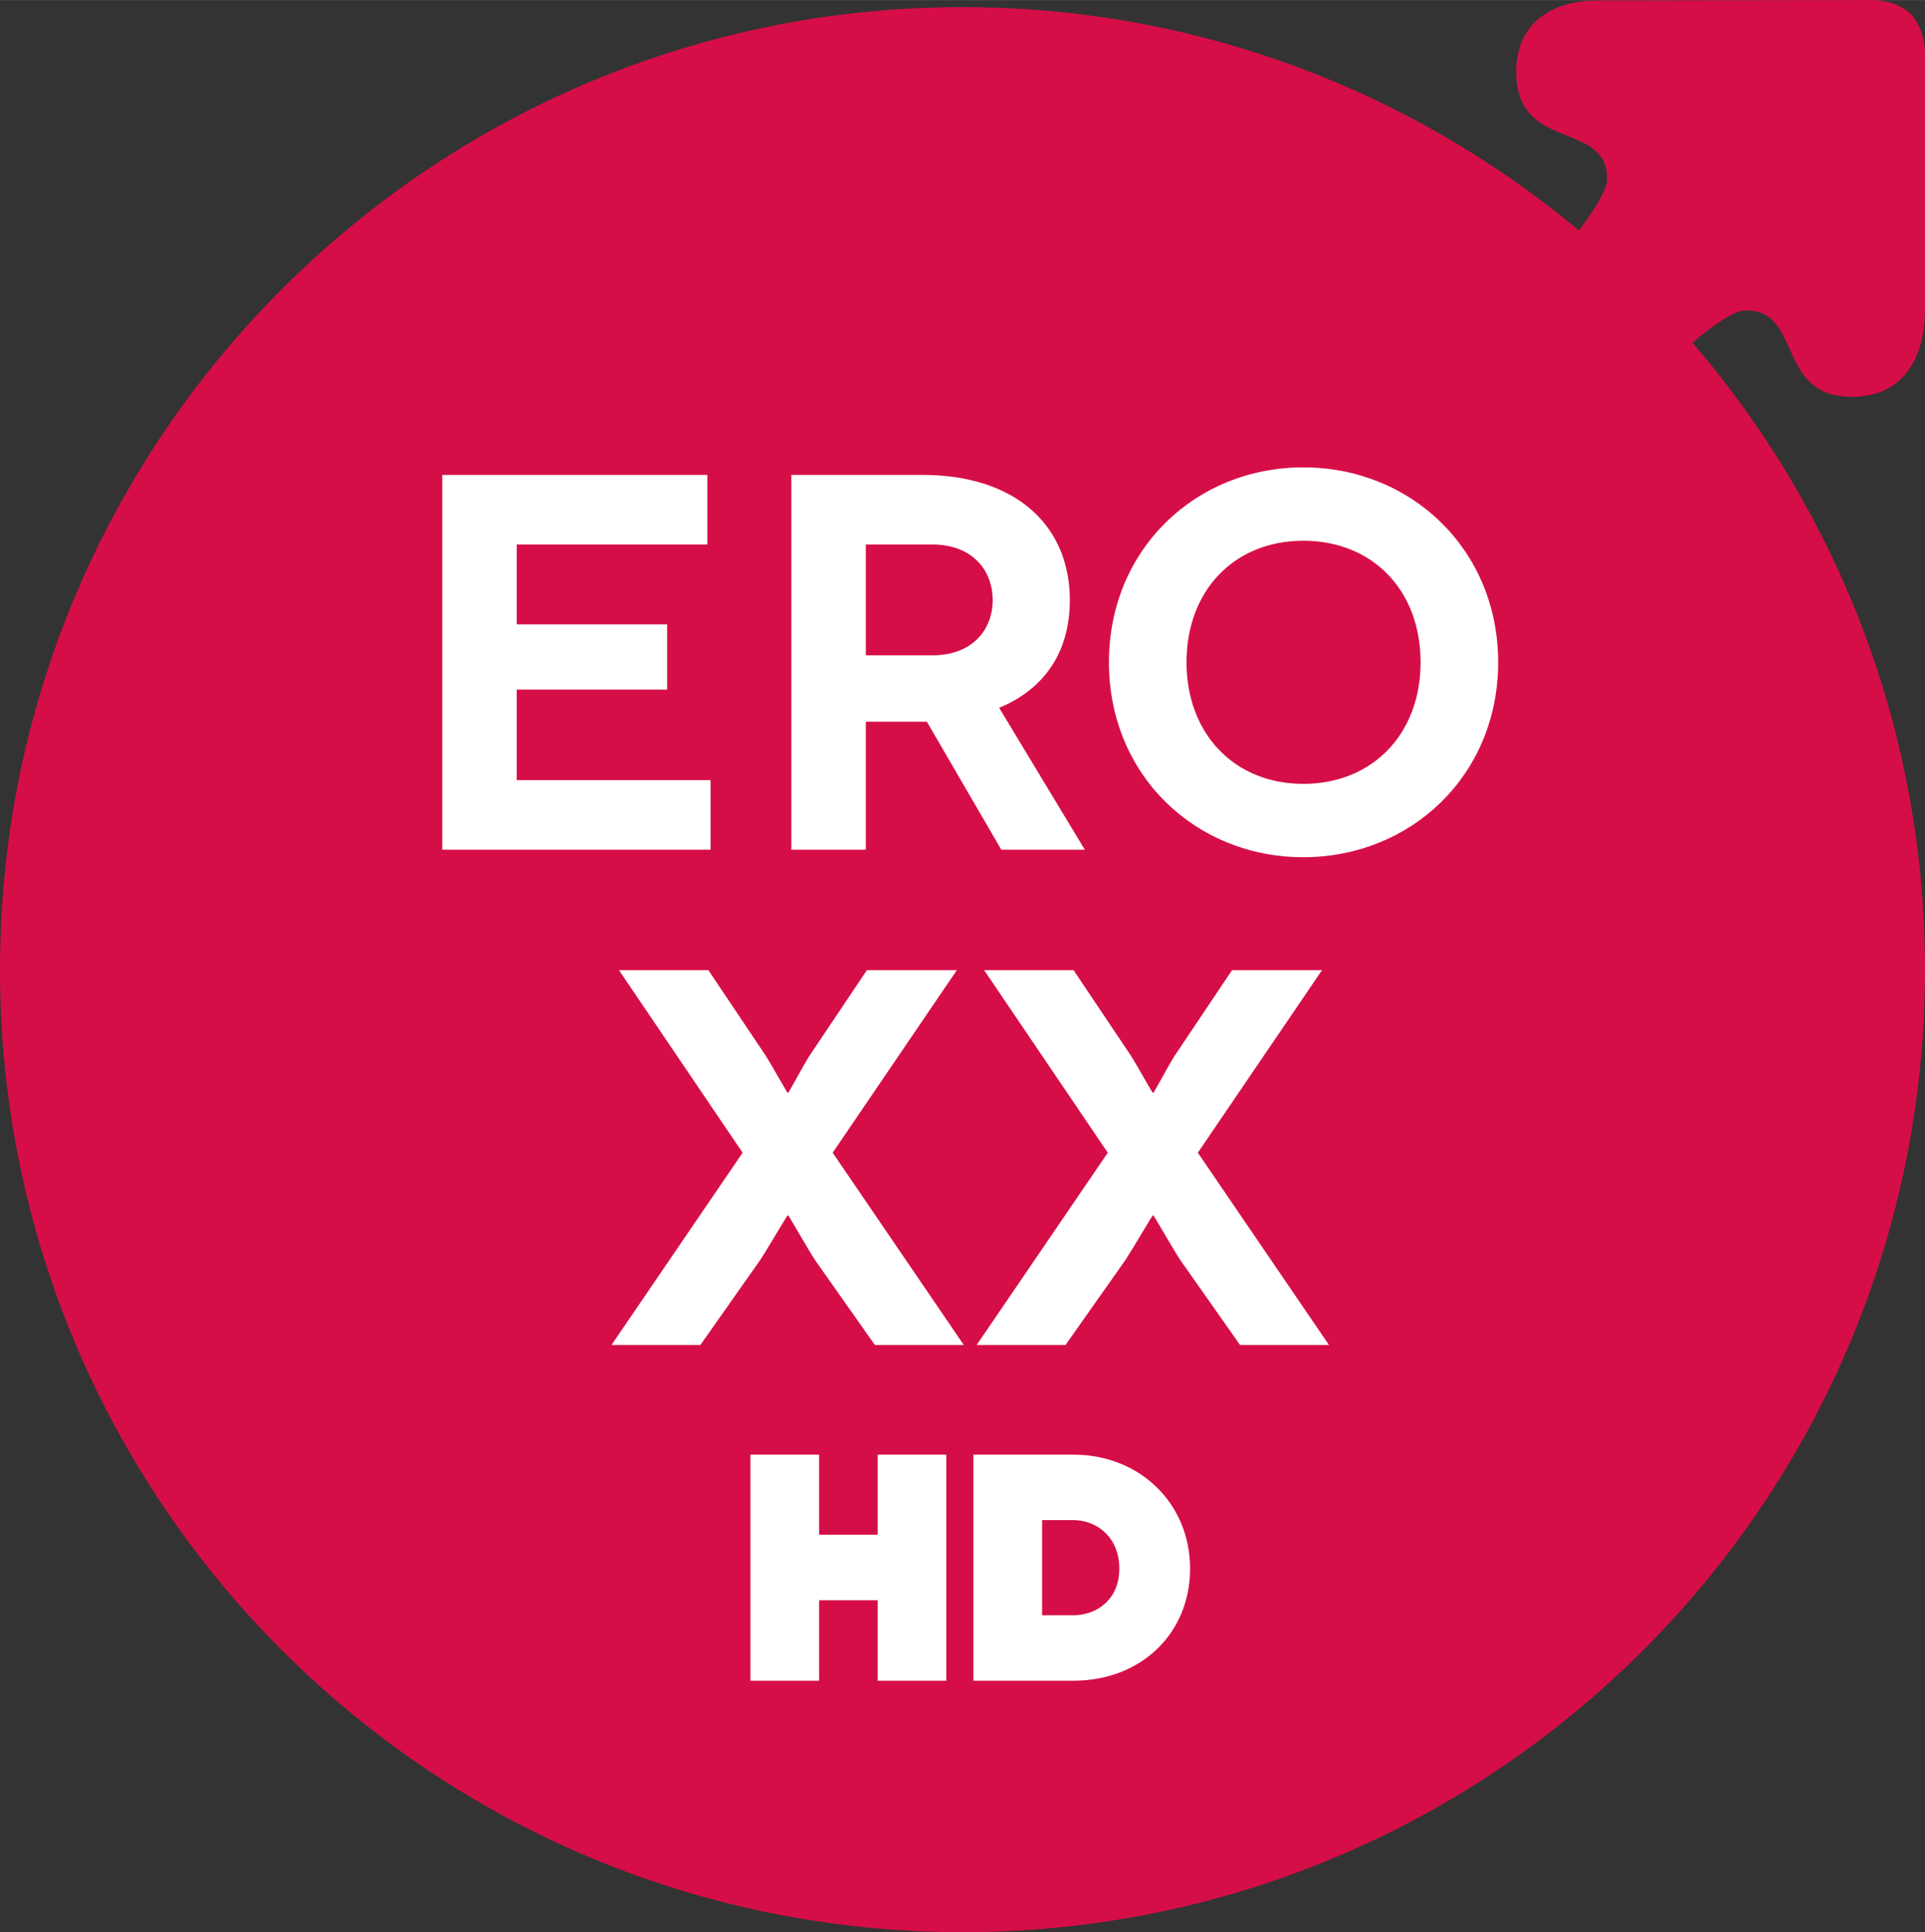 <svg xmlns="http://www.w3.org/2000/svg" height="642.369" width="639.987" viewBox="0 0 600.012 602.205">
    <rect x="0" y="0" width="600.012" height="602.205" fill="#333333" stroke="none"/>
    <path d="M527.53 106.79c6.83-5.78 12.93-9.846 16.07-10.013 18.75-.958 9.34 28.153 35.13 26.843 14.98-.77 21.02-12.5 21.28-26.436V16.253c-.26-5.411-1.99-9.314-4.62-12.139-2.94-2.538-6.92-4.07-12.33-4.119L498.13.14C484.05.043 472.73 6.987 472.61 22c-.2 25.811 28.49 15.156 28.32 33.928-.02 3.041-3.59 9.051-8.81 15.875-52.05-43.434-119.03-69.605-192.1-69.605C134.33 2.198 0 136.518 0 302.218c0 165.69 134.33 299.99 300.02 299.99s299.99-134.3 299.99-299.99c0-74.69-27.34-142.93-72.48-195.43" fill="#d60e47"/>
    <g fill="#fff">
        <path d="M221.47 243.13v21.69h-83.61V148h82.61v21.69h-59.41v24.88h46.88v20.35h-46.88v28.21h60.41zM269.87 204.24h20.68c12.86 0 18.87-8.33 18.87-17.19 0-9.17-6.18-17.36-18.87-17.36h-20.68v34.55zm42.23 60.58l-23.2-39.89h-19.03v39.89h-23.21V148h40.9c28.71 0 45.9 15.51 45.9 39.05 0 16.02-7.85 27.7-22.03 33.54l26.7 44.23H312.1zM406.22 244.3c21.53 0 36.57-15.52 36.57-37.88 0-22.53-15.04-37.9-36.57-37.9-21.35 0-36.39 15.37-36.39 37.9 0 22.36 15.04 37.88 36.39 37.88m0-98.65c33.55 0 60.75 25.55 60.75 60.77 0 35.2-27.2 60.74-60.75 60.74-33.54 0-60.57-25.54-60.57-60.74 0-35.22 27.03-60.77 60.57-60.77M245.5 378.8c-.16 0-6.51 10.85-8.52 13.86l-18.68 26.53h-27.7l40.87-59.93-38.55-56.91h27.87l18.03 26.89c1.68 2.65 6.52 11.35 6.68 11.35h.17c.17 0 4.84-8.7 6.51-11.35l18.03-26.89h28.04l-38.71 56.91 40.87 59.93H272.7L254 392.66c-1.98-3.01-8.16-13.86-8.33-13.86h-.17zM359.32 378.8c-.16 0-6.51 10.85-8.5 13.86l-18.7 26.53h-27.7l40.87-59.93-38.55-56.91h27.87l18.03 26.89c1.68 2.65 6.52 11.35 6.68 11.35h.17c.17 0 4.84-8.7 6.51-11.35l18.03-26.89h28.04l-38.71 56.91 40.87 59.93h-27.71l-18.67-26.53c-2.01-3.01-8.19-13.86-8.36-13.86h-.17zM294.96 523.83h-21.4v-25.07h-18.25v25.07h-21.4v-70.47h21.4v24.97h18.25v-24.97h21.4v70.47zM324.82 503.43h9.77c6.87 0 14.29-4.55 14.29-14.55 0-9.94-7.2-15.11-14.29-15.11h-9.77v29.66zm9.77 20.4h-31.18v-70.46h31.18c20.71 0 36.35 15.25 36.35 35.51 0 20.25-15.31 34.95-36.35 34.95"/>
    </g>
</svg>
